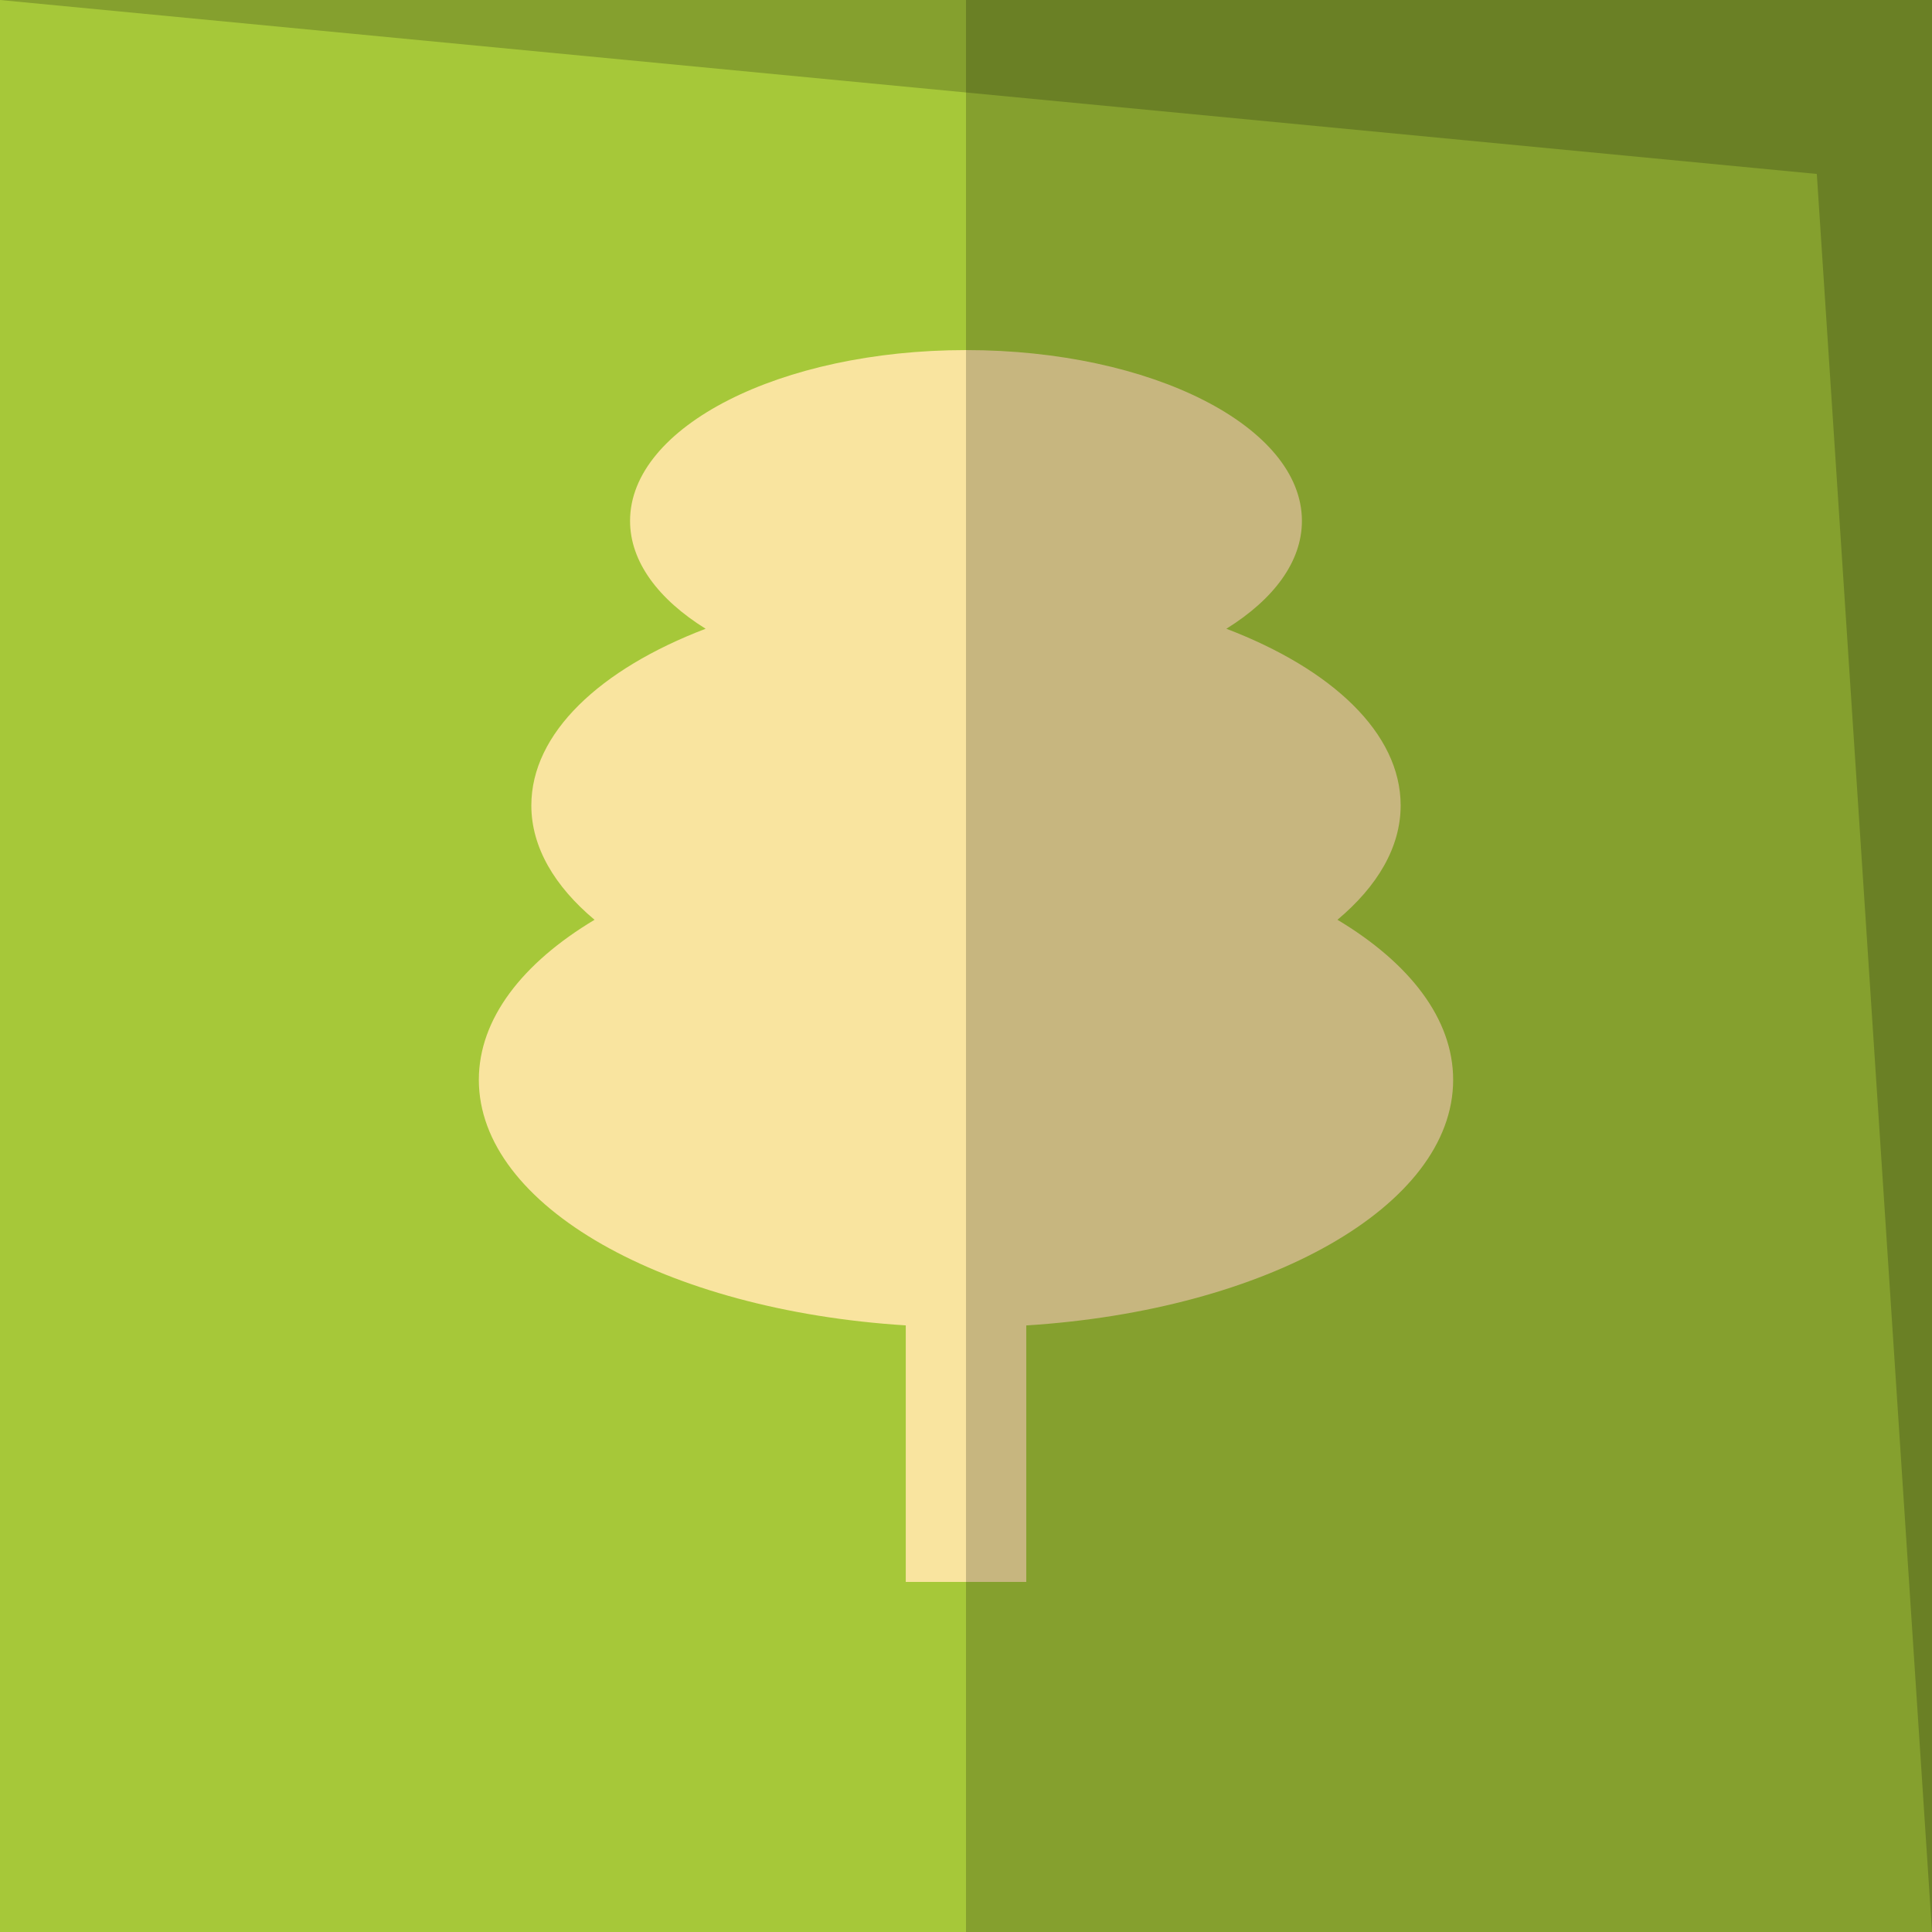 <?xml version="1.0" encoding="utf-8"?>
<!-- Generator: Adobe Illustrator 16.0.0, SVG Export Plug-In . SVG Version: 6.00 Build 0)  -->
<!DOCTYPE svg PUBLIC "-//W3C//DTD SVG 1.1//EN" "http://www.w3.org/Graphics/SVG/1.1/DTD/svg11.dtd">
<svg version="1.1" id="Layer_1" xmlns="http://www.w3.org/2000/svg" xmlns:xlink="http://www.w3.org/1999/xlink" x="0px" y="0px"
	 width="263px" height="263px" viewBox="0 0 263 263" enable-background="new 0 0 263 263" xml:space="preserve">
<rect fill="#A6C839" width="263" height="263"/>
<path fill="#F9E49F" d="M197.815,146.993c0-8.314-5.945-15.91-15.751-21.785c5.427-4.546,8.604-9.863,8.604-15.564
	c0-9.85-9.343-18.563-23.725-24.053c6.427-4,10.285-9.111,10.285-14.685c0-12.841-20.477-23.25-45.723-23.25
	c-25.26,0-45.736,10.409-45.736,23.25c0,5.574,3.865,10.685,10.287,14.685c-14.377,5.49-23.726,14.203-23.726,24.053
	c0,5.702,3.179,11.018,8.604,15.564c-9.805,5.875-15.75,13.471-15.75,21.785c0,17.209,25.375,31.374,58.116,33.429v34.922h16.405
	v-34.915C172.453,178.367,197.815,164.202,197.815,146.993z"/>
<line opacity="0.2" fill="#010101" x1="131.5" y1="263" x2="263" y2="263"/>
<rect x="131.5" opacity="0.2" fill="#010101" width="131.5" height="263"/>
<polygon opacity="0.2" fill="#010101" points="263,263 247.32,23.68 0,0 263,0 "/>
</svg>
